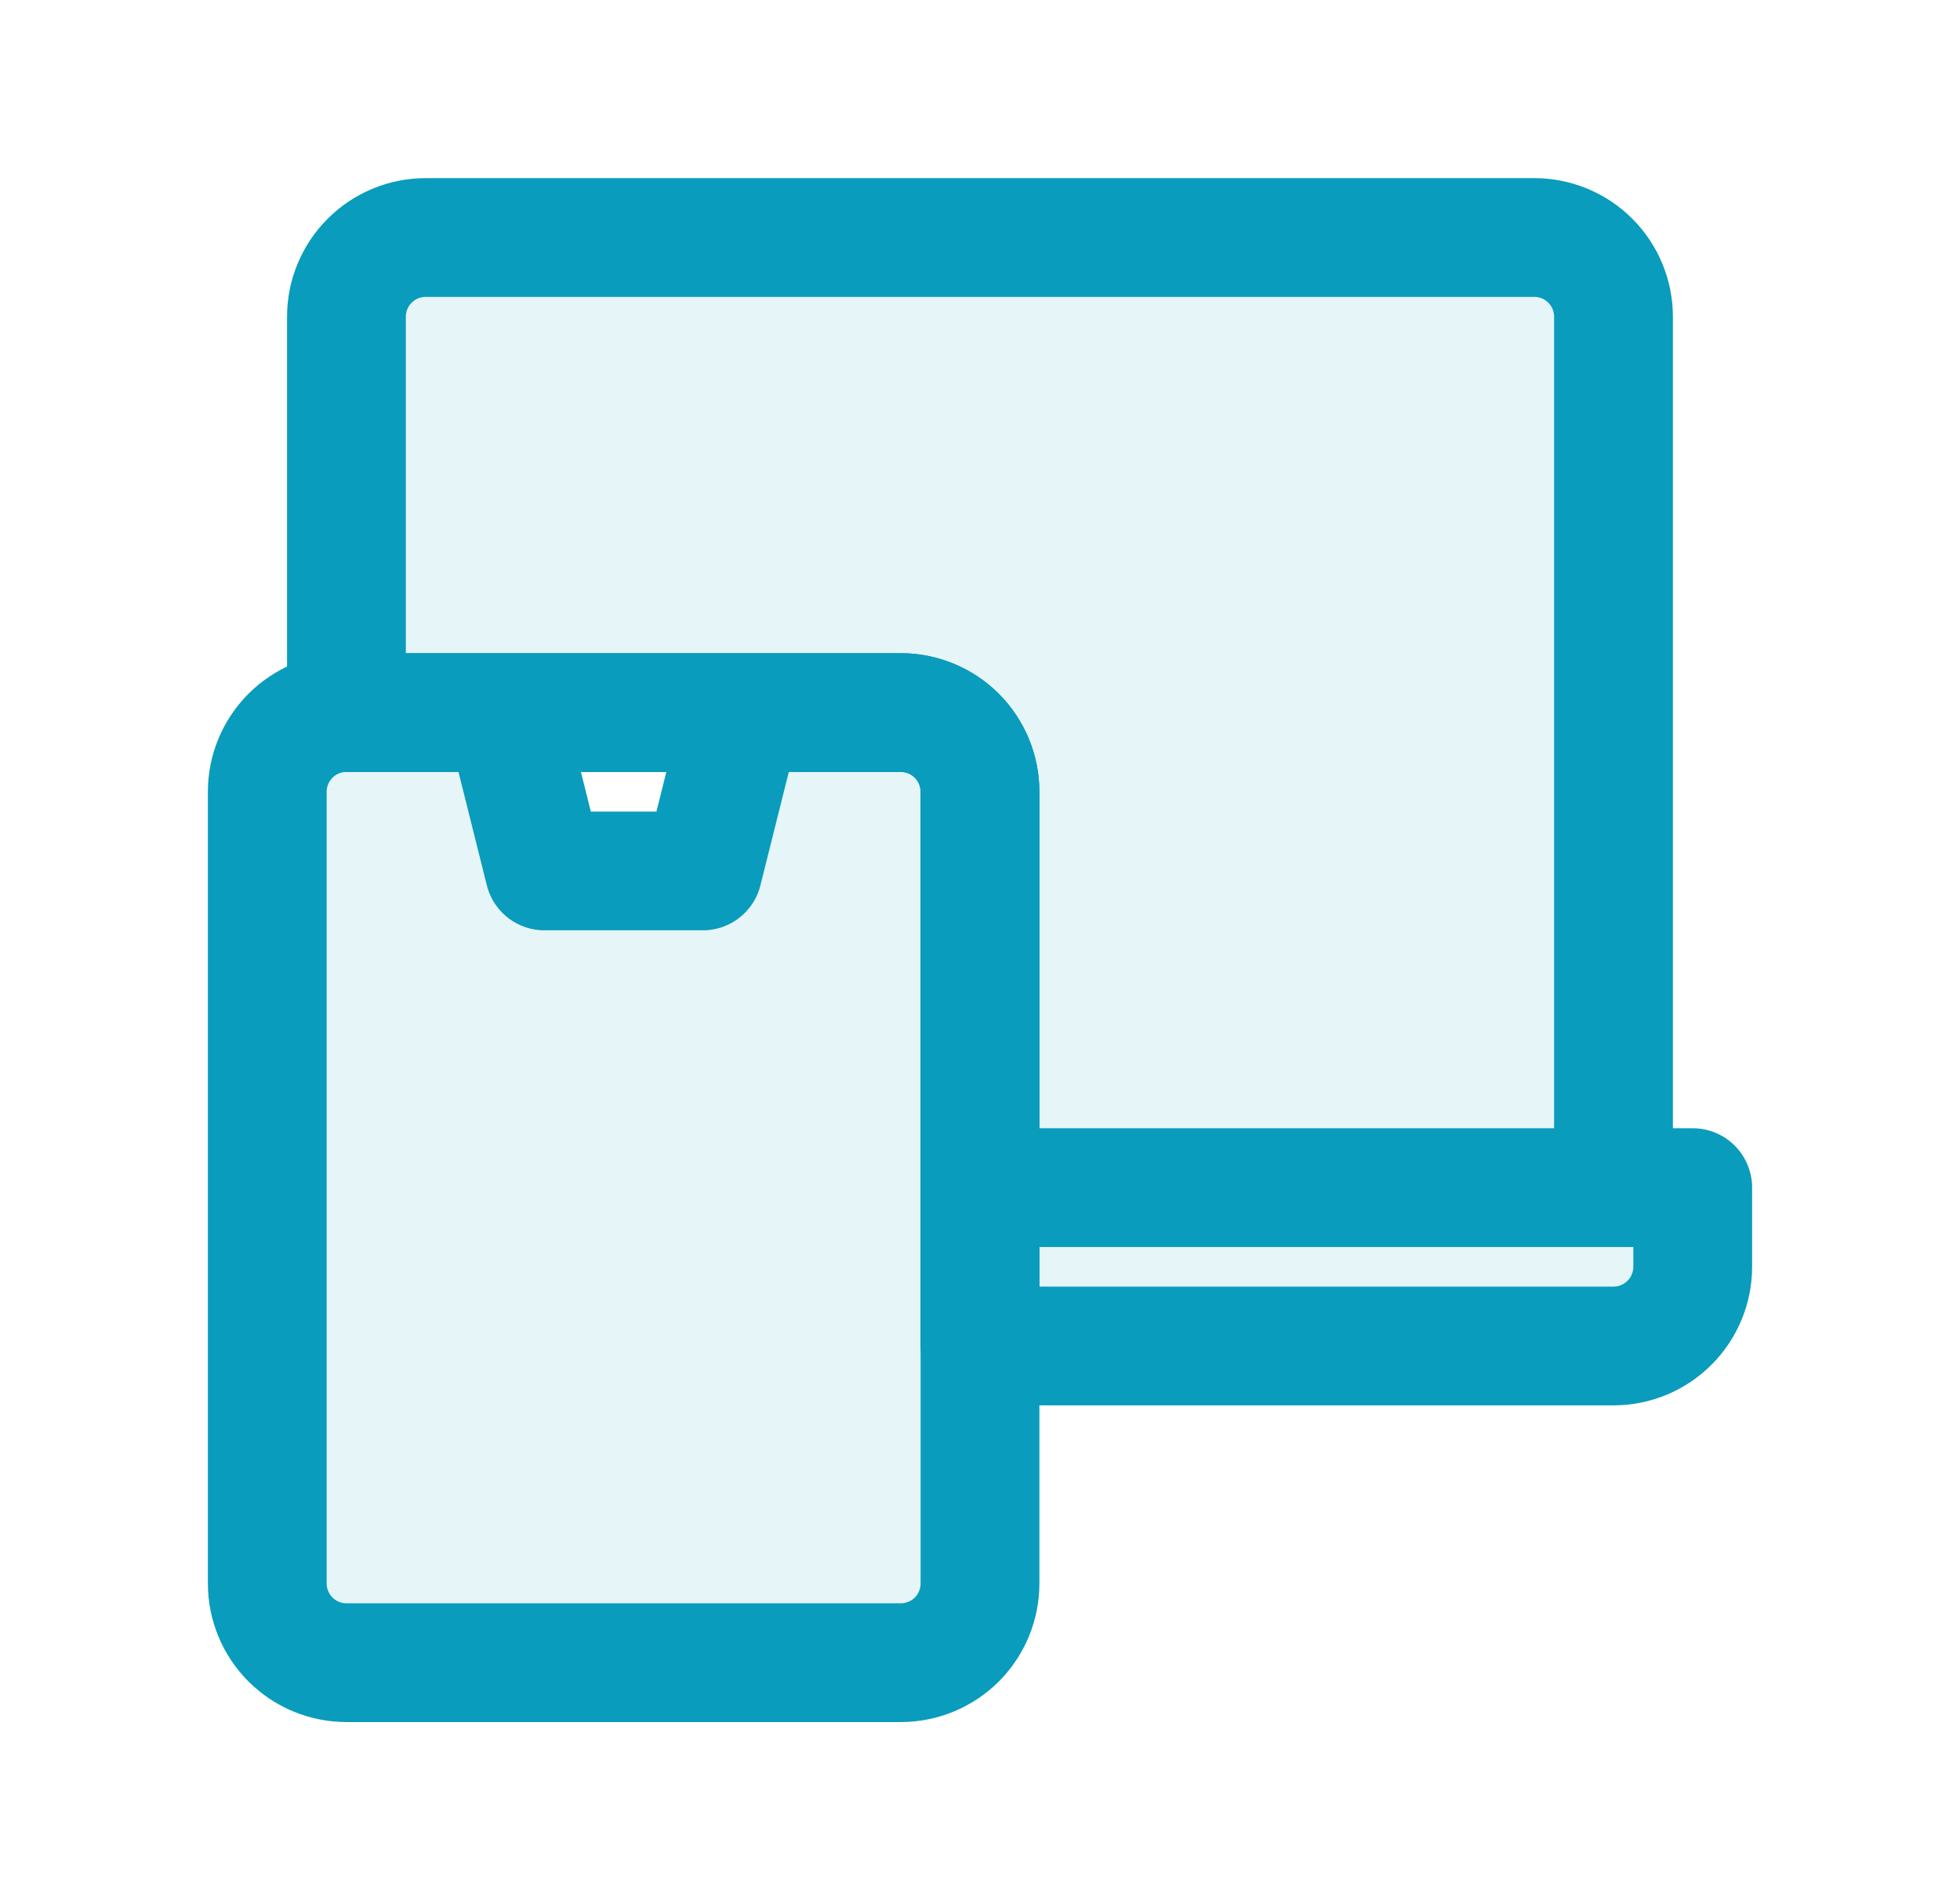 <svg width="33" height="32" viewBox="0 0 33 32" fill="none" xmlns="http://www.w3.org/2000/svg">
<path d="M25.833 4H7.166C6.813 4 6.474 4.14 6.224 4.391C5.973 4.641 5.833 4.98 5.833 5.333V12H15.166C15.52 12 15.859 12.14 16.109 12.39C16.359 12.641 16.5 12.98 16.5 13.333V20H27.166V5.333C27.166 4.98 27.026 4.641 26.776 4.391C26.526 4.14 26.187 4 25.833 4ZM16.5 20V22.667H27.166C27.52 22.667 27.859 22.526 28.109 22.276C28.359 22.026 28.5 21.687 28.5 21.333V20H16.5Z" fill="#099CBC" fill-opacity="0.1" stroke="#099CBC" stroke-width="2" stroke-linecap="round" stroke-linejoin="round"/>
<path d="M4.5 26.667V13.333C4.5 12.98 4.64 12.641 4.891 12.39C5.141 12.14 5.48 12 5.833 12H15.167C15.52 12 15.859 12.14 16.11 12.39C16.36 12.641 16.5 12.98 16.5 13.333V26.667C16.5 27.02 16.36 27.359 16.11 27.61C15.859 27.86 15.52 28 15.167 28H5.833C5.48 28 5.141 27.86 4.891 27.61C4.64 27.359 4.5 27.02 4.5 26.667ZM9.167 14.667H11.833L12.5 12H8.5L9.167 14.667Z" fill="#099CBC" fill-opacity="0.1" stroke="#099CBC" stroke-width="2" stroke-linecap="round" stroke-linejoin="round"/>
</svg>
